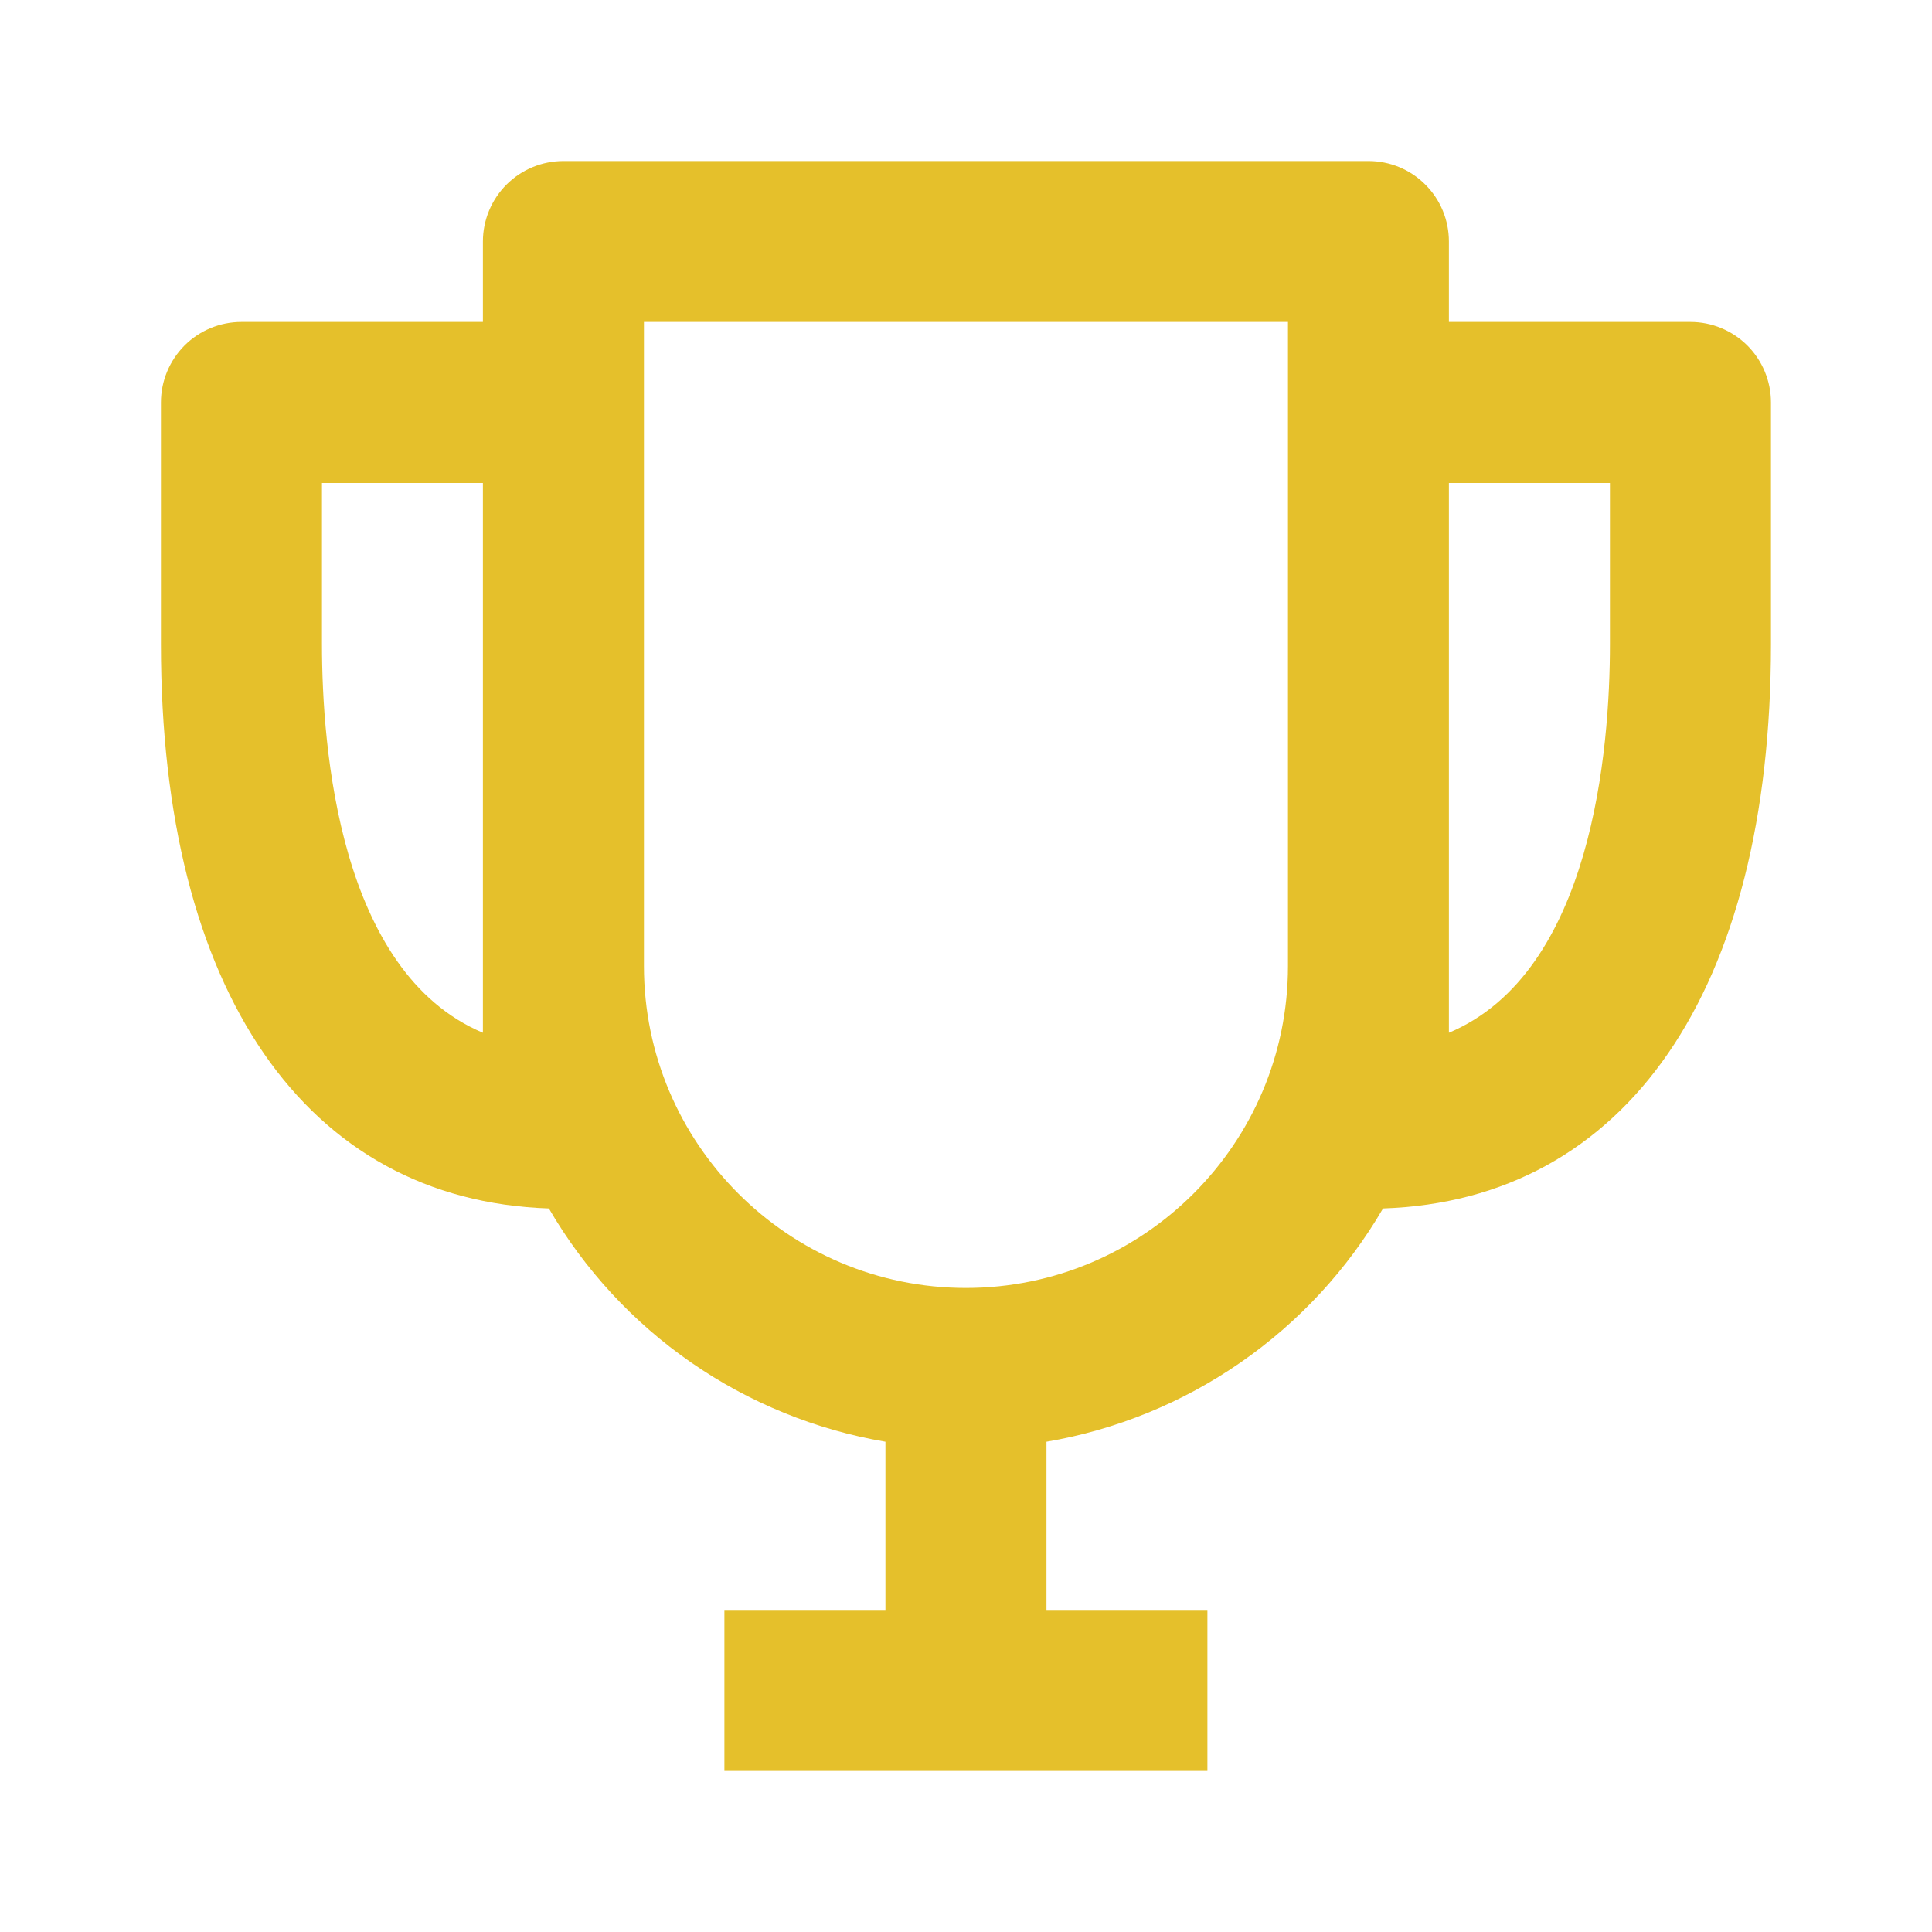 <svg width="20" height="20" viewBox="0 0 20 20" fill="none" xmlns="http://www.w3.org/2000/svg">
<g clip-path="url(#clip0_1001_27437)">
<path d="M17.499 3.333H14.999V2.5C14.999 2.279 14.912 2.067 14.755 1.911C14.599 1.754 14.387 1.667 14.166 1.667H5.833C5.612 1.667 5.4 1.754 5.243 1.911C5.087 2.067 4.999 2.279 4.999 2.5V3.333H2.499C2.278 3.333 2.066 3.421 1.91 3.577C1.754 3.734 1.666 3.945 1.666 4.167V6.667C1.666 10.258 3.165 12.425 5.682 12.51C6.05 13.143 6.553 13.688 7.155 14.105C7.757 14.522 8.444 14.802 9.166 14.925V16.666H7.499V18.333H12.499V16.666H10.833V14.925C11.555 14.802 12.241 14.521 12.843 14.104C13.445 13.687 13.948 13.143 14.317 12.51C16.834 12.425 18.333 10.258 18.333 6.667V4.167C18.333 3.945 18.245 3.734 18.089 3.577C17.932 3.421 17.72 3.333 17.499 3.333ZM3.333 6.667V5H4.999V10.691C3.513 10.065 3.333 7.749 3.333 6.667ZM9.999 13.333C8.161 13.333 6.666 11.838 6.666 10V3.333H13.333V10C13.333 11.838 11.838 13.333 9.999 13.333ZM14.999 10.691V5H16.666V6.667C16.666 7.749 16.486 10.065 14.999 10.691Z" fill="#E5C02B"/>
</g>
<defs>
<clipPath id="clip0_1001_27437">
<rect width="20" height="20" rx="3" fill="white"/>
</clipPath>
</defs>
</svg>
